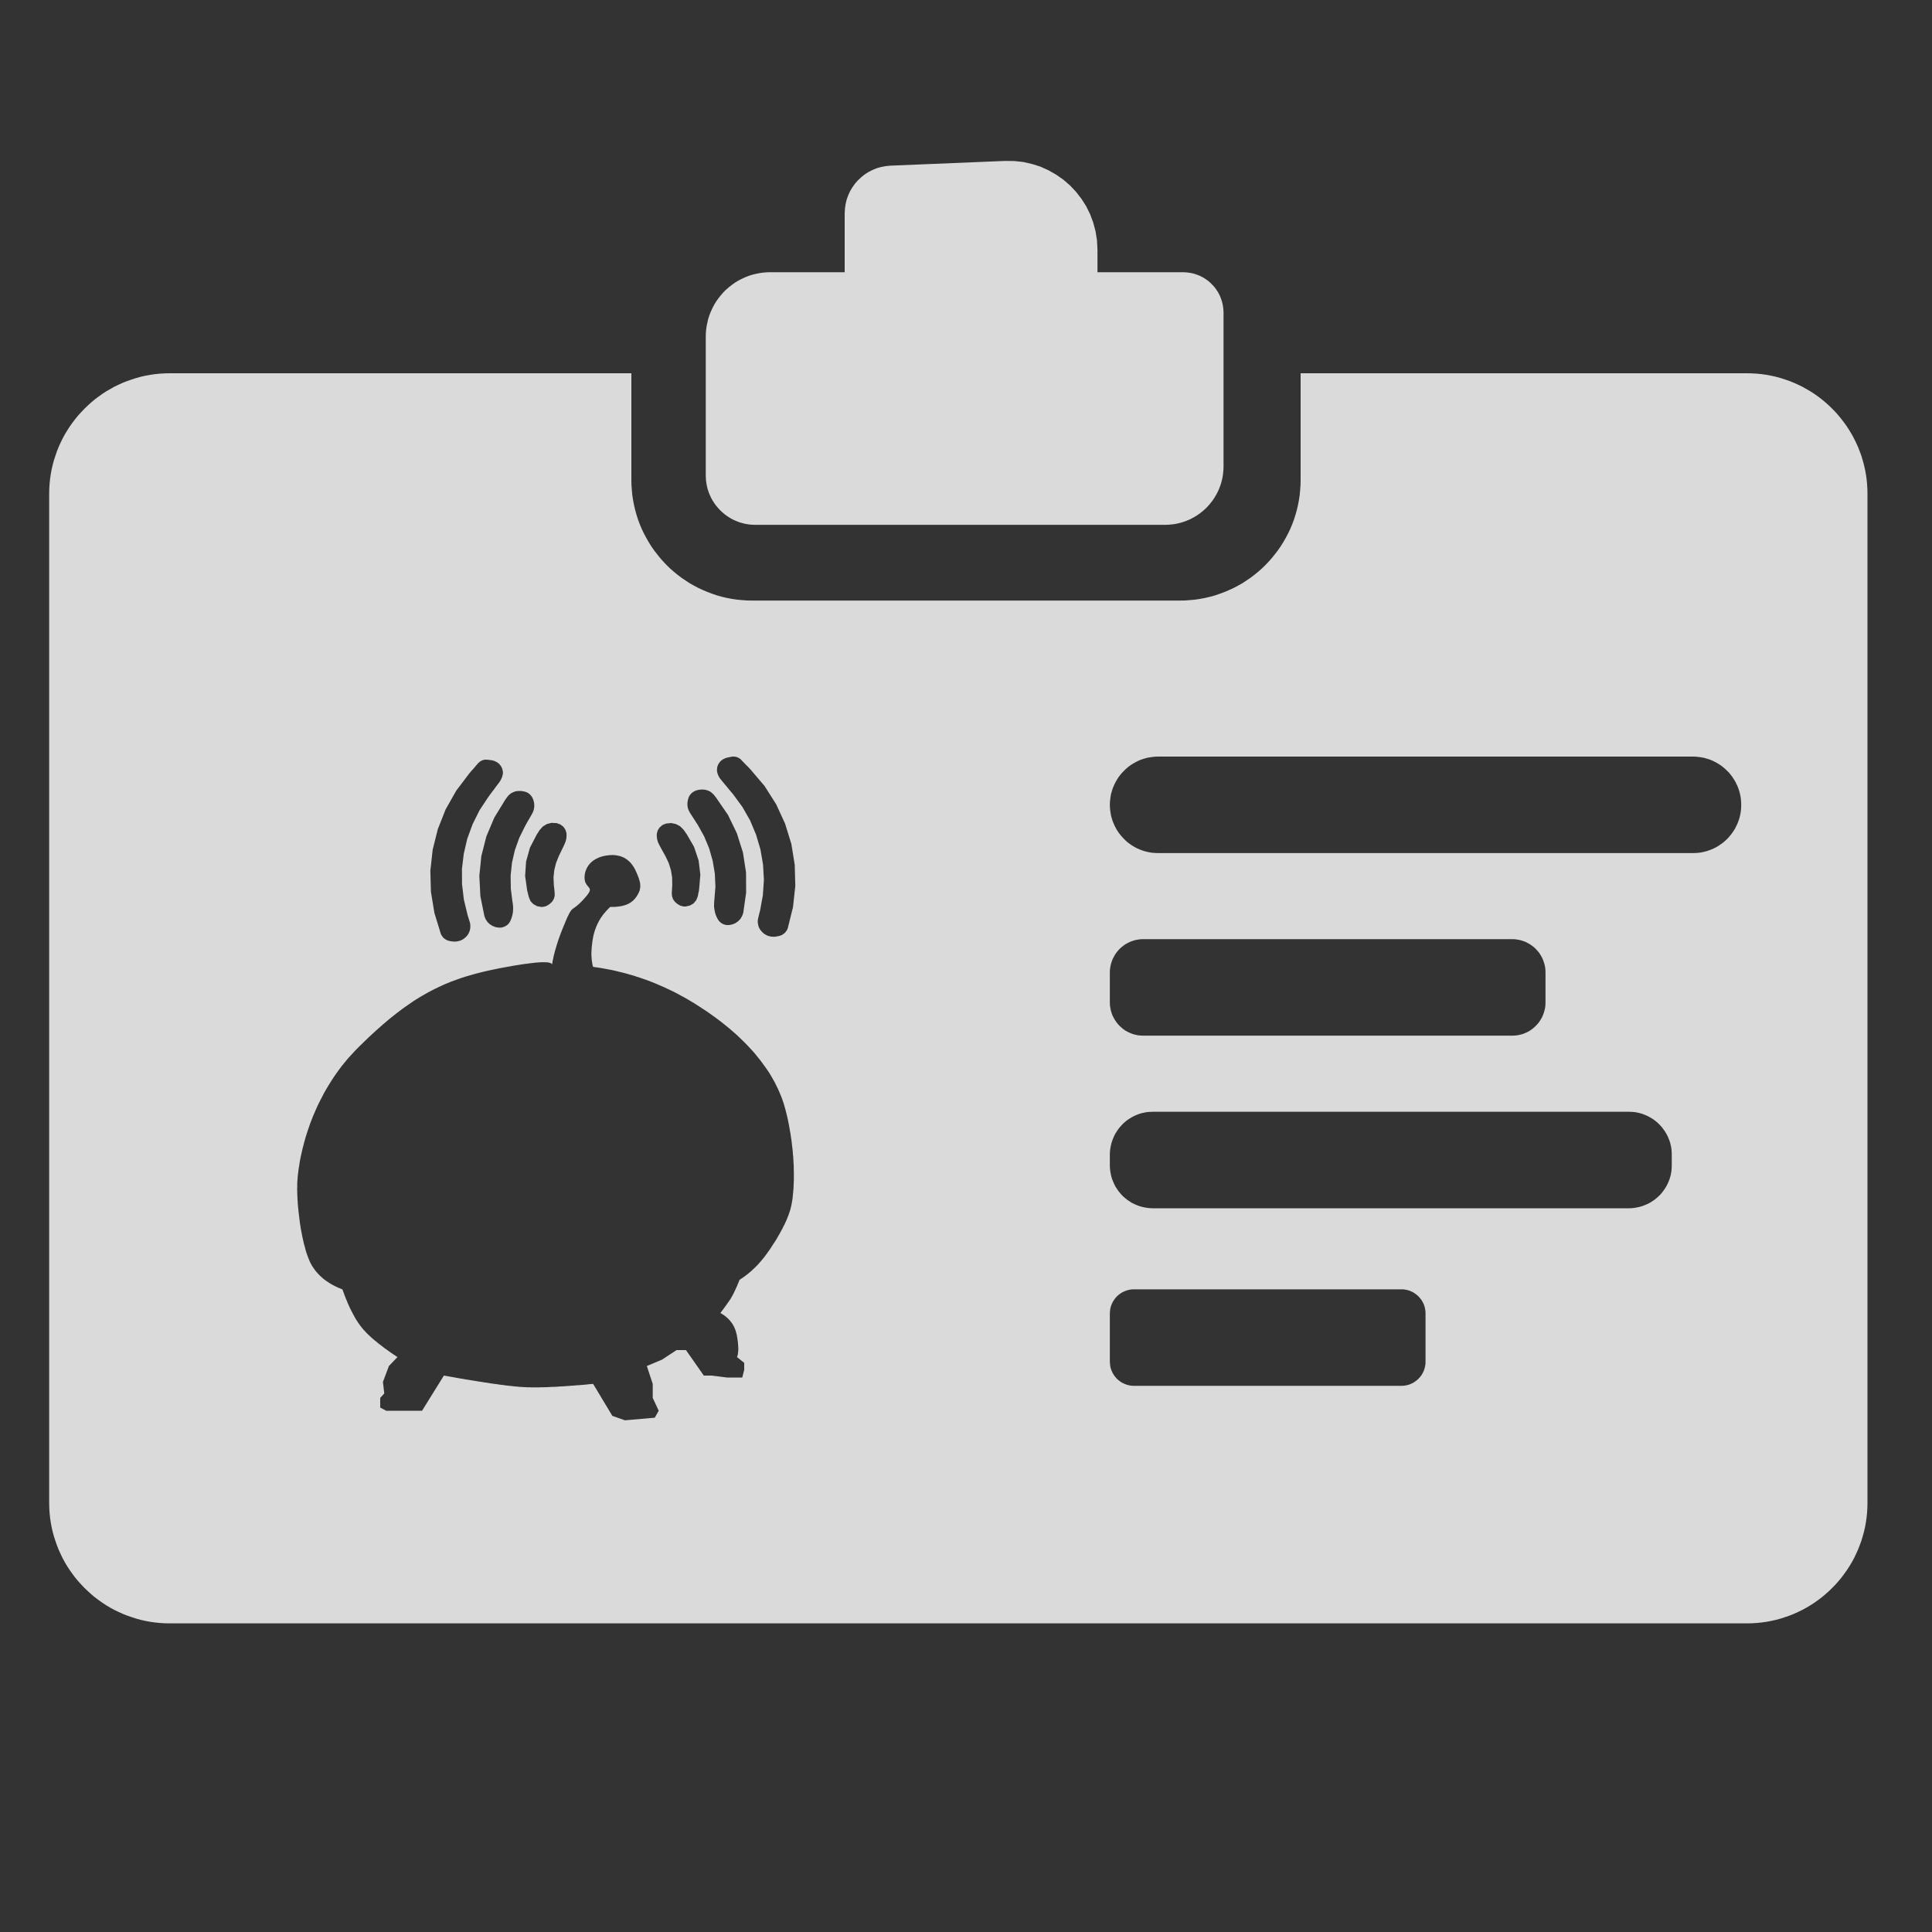 <?xml version="1.0" encoding="UTF-8" standalone="no"?>
<!DOCTYPE svg PUBLIC "-//W3C//DTD SVG 1.1//EN" "http://www.w3.org/Graphics/SVG/1.1/DTD/svg11.dtd">
<svg version="1.1" xmlns="http://www.w3.org/2000/svg" xmlns:xlink="http://www.w3.org/1999/xlink" preserveAspectRatio="xMidYMid meet" viewBox="0 0 200 200" width="64" height="64"><rect x="0" y="0" width="200" height="200" fill="#333333" stroke="none"/><defs><path d="M65.37 50.21L65.41 50.75L65.46 51.28L65.54 51.8L65.64 52.32L65.76 52.82L65.9 53.32L66.06 53.82L66.24 54.3L66.44 54.77L66.66 55.23L66.9 55.68L67.15 56.12L67.42 56.55L67.71 56.97L68.02 57.37L68.34 57.77L68.67 58.14L69.02 58.51L69.38 58.86L69.76 59.19L70.15 59.51L70.56 59.82L70.98 60.1L71.4 60.38L71.85 60.63L72.3 60.87L72.76 61.08L73.23 61.28L73.71 61.46L74.2 61.63L74.7 61.77L75.21 61.89L75.73 61.99L76.25 62.07L76.78 62.12L77.32 62.16L77.86 62.17L122.14 62.17L122.68 62.16L123.22 62.12L123.75 62.07L124.27 61.99L124.79 61.89L125.3 61.77L125.8 61.63L126.29 61.46L126.77 61.28L127.24 61.08L127.7 60.87L128.15 60.63L128.6 60.38L129.02 60.1L129.44 59.82L129.85 59.51L130.24 59.19L130.62 58.86L130.98 58.51L131.33 58.14L131.66 57.77L131.98 57.37L132.29 56.97L132.58 56.55L132.85 56.12L133.1 55.68L133.34 55.23L133.56 54.77L133.76 54.3L133.94 53.82L134.1 53.32L134.24 52.82L134.36 52.32L134.46 51.8L134.54 51.28L134.59 50.75L134.63 50.21L134.64 49.67L134.64 38.64L180.82 38.64L181.34 38.65L181.85 38.68L182.35 38.73L182.85 38.8L183.34 38.89L183.83 39L184.31 39.13L184.77 39.28L185.24 39.44L185.69 39.62L186.13 39.82L186.57 40.03L186.99 40.27L187.41 40.51L187.81 40.77L188.21 41.05L188.59 41.34L188.96 41.65L189.32 41.97L189.66 42.3L190 42.65L190.31 43L190.62 43.38L190.91 43.76L191.19 44.15L191.45 44.56L191.7 44.97L191.93 45.4L192.14 45.83L192.34 46.27L192.52 46.73L192.69 47.19L192.83 47.66L192.96 48.14L193.07 48.62L193.16 49.11L193.23 49.61L193.28 50.11L193.31 50.62L193.32 51.14L193.32 155.55L193.31 156.07L193.28 156.58L193.23 157.08L193.16 157.58L193.07 158.07L192.96 158.56L192.83 159.03L192.69 159.5L192.52 159.96L192.34 160.42L192.14 160.86L191.93 161.3L191.7 161.72L191.45 162.14L191.19 162.54L190.91 162.93L190.62 163.32L190.31 163.69L190 164.04L189.66 164.39L189.32 164.72L188.96 165.04L188.59 165.35L188.21 165.64L187.81 165.92L187.41 166.18L186.99 166.43L186.57 166.66L186.13 166.87L185.69 167.07L185.24 167.25L184.77 167.41L184.31 167.56L183.83 167.69L183.34 167.8L182.85 167.89L182.35 167.96L181.85 168.01L181.34 168.04L180.82 168.05L17.59 168.05L17.07 168.04L16.56 168.01L16.06 167.96L15.56 167.89L15.07 167.8L14.58 167.69L14.11 167.56L13.64 167.41L13.18 167.25L12.72 167.07L12.28 166.87L11.84 166.66L11.42 166.43L11 166.18L10.6 165.92L10.21 165.64L9.82 165.35L9.45 165.04L9.1 164.72L8.75 164.39L8.42 164.04L8.1 163.69L7.79 163.32L7.5 162.93L7.22 162.54L6.96 162.14L6.71 161.72L6.48 161.3L6.27 160.86L6.07 160.42L5.89 159.96L5.73 159.5L5.58 159.03L5.45 158.56L5.34 158.07L5.25 157.58L5.18 157.08L5.13 156.58L5.1 156.07L5.09 155.55L5.09 51.14L5.1 50.62L5.13 50.11L5.18 49.61L5.25 49.11L5.34 48.62L5.45 48.14L5.58 47.66L5.73 47.19L5.89 46.73L6.07 46.27L6.27 45.83L6.48 45.4L6.71 44.97L6.96 44.56L7.22 44.15L7.5 43.76L7.79 43.38L8.1 43L8.42 42.65L8.75 42.3L9.1 41.97L9.45 41.65L9.82 41.34L10.21 41.05L10.6 40.77L11 40.51L11.42 40.27L11.84 40.03L12.28 39.82L12.72 39.62L13.18 39.44L13.64 39.28L14.11 39.13L14.58 39L15.07 38.89L15.56 38.8L16.06 38.73L16.56 38.68L17.07 38.65L17.59 38.64L65.36 38.64L65.36 49.67L65.37 50.21ZM63.11 88.52L62.99 88.54L62.87 88.55L62.75 88.57L62.62 88.59L62.49 88.62L62.36 88.65L62.23 88.69L62.1 88.73L61.98 88.78L61.87 88.83L61.76 88.88L61.65 88.94L61.55 89L61.46 89.06L61.37 89.12L61.29 89.19L61.21 89.26L61.13 89.33L61.06 89.41L61 89.48L60.94 89.56L60.88 89.64L60.83 89.72L60.78 89.8L60.74 89.89L60.7 89.97L60.67 90.05L60.63 90.13L60.61 90.22L60.58 90.3L60.56 90.38L60.55 90.47L60.53 90.55L60.52 90.63L60.52 90.71L60.51 90.78L60.51 90.86L60.52 90.93L60.52 91L60.53 91.07L60.54 91.14L60.56 91.21L60.57 91.27L60.59 91.33L60.62 91.38L60.64 91.43L60.67 91.48L60.69 91.52L60.72 91.57L60.75 91.61L60.78 91.64L60.8 91.68L60.83 91.71L60.86 91.74L60.88 91.77L60.91 91.8L60.93 91.83L60.95 91.86L60.97 91.88L60.99 91.91L61.01 91.94L61.02 91.96L61.04 91.99L61.05 92.02L61.06 92.05L61.06 92.08L61.06 92.11L61.06 92.14L61.06 92.17L61.05 92.21L61.04 92.24L61.02 92.28L61.01 92.33L60.98 92.37L60.95 92.42L60.92 92.47L60.88 92.53L60.84 92.59L60.79 92.65L60.74 92.72L60.68 92.79L60.62 92.86L60.55 92.94L60.47 93.03L60.39 93.12L60.3 93.22L60.21 93.31L60.12 93.4L60.04 93.48L59.97 93.55L59.9 93.61L59.83 93.67L59.77 93.72L59.72 93.77L59.66 93.81L59.61 93.85L59.56 93.89L59.52 93.92L59.48 93.95L59.44 93.98L59.4 94L59.36 94.03L59.33 94.05L59.3 94.08L59.26 94.11L59.23 94.13L59.2 94.16L59.17 94.19L59.14 94.23L59.11 94.27L59.08 94.31L59.05 94.36L59.02 94.41L58.98 94.47L58.95 94.53L58.91 94.6L58.87 94.68L58.83 94.77L58.78 94.86L58.73 94.96L58.68 95.07L58.63 95.2L58.57 95.33L58.51 95.47L58.45 95.63L58.38 95.79L58.33 95.91L58.24 96.14L58.19 96.25L58.15 96.36L58.1 96.48L58.02 96.7L57.94 96.92L57.9 97.03L57.86 97.14L57.82 97.24L57.79 97.35L57.75 97.45L57.72 97.56L57.65 97.77L57.62 97.87L57.59 97.98L57.56 98.08L57.53 98.18L57.5 98.28L57.47 98.38L57.44 98.48L57.42 98.58L57.39 98.68L57.37 98.77L57.34 98.87L57.3 99.06L57.26 99.25L57.24 99.35L57.2 99.53L57.19 99.62L57.17 99.71L57.15 99.8L57.14 99.89L57.14 99.86L57.13 99.83L57.12 99.79L57.1 99.77L57.07 99.74L57.03 99.72L56.99 99.69L56.93 99.68L56.88 99.66L56.81 99.65L56.74 99.63L56.66 99.62L56.57 99.62L56.47 99.61L56.37 99.61L56.26 99.61L56.15 99.61L56.02 99.61L55.89 99.62L55.75 99.63L55.6 99.64L55.45 99.65L55.29 99.67L55.12 99.69L54.95 99.71L54.76 99.73L54.58 99.76L54.38 99.78L54.17 99.81L53.96 99.84L53.74 99.88L53.52 99.91L53.28 99.95L53.04 99.99L52.79 100.04L52.54 100.08L52.28 100.13L52 100.18L51.73 100.23L51.44 100.29L51.01 100.38L50.59 100.47L50.18 100.56L49.78 100.66L49.38 100.76L48.98 100.87L48.6 100.98L48.22 101.09L47.84 101.21L47.47 101.34L47.11 101.47L46.75 101.6L46.39 101.75L46.04 101.89L45.69 102.05L45.35 102.21L45 102.38L44.66 102.55L44.32 102.73L43.99 102.92L43.65 103.11L43.32 103.31L42.98 103.52L42.65 103.74L42.32 103.97L41.99 104.2L41.65 104.44L41.32 104.69L40.98 104.95L40.64 105.22L40.3 105.49L39.96 105.78L39.62 106.07L39.27 106.38L38.92 106.69L38.56 107.02L38.2 107.35L37.84 107.7L37.47 108.06L37.1 108.42L36.73 108.8L36.38 109.18L36.03 109.56L35.71 109.95L35.39 110.34L35.09 110.74L34.81 111.13L34.53 111.53L34.27 111.94L34.02 112.34L33.78 112.74L33.55 113.14L33.34 113.55L33.13 113.95L32.93 114.35L32.75 114.75L32.58 115.14L32.41 115.53L32.26 115.92L32.11 116.3L31.98 116.68L31.85 117.06L31.73 117.43L31.62 117.79L31.52 118.14L31.43 118.49L31.34 118.83L31.26 119.16L31.19 119.49L31.12 119.8L31.06 120.1L31.01 120.4L30.97 120.68L30.92 120.95L30.89 121.21L30.86 121.45L30.83 121.69L30.81 121.91L30.8 122.11L30.78 122.3L30.77 122.49L30.77 122.68L30.77 122.89L30.76 123.09L30.77 123.3L30.77 123.52L30.78 123.74L30.79 123.97L30.8 124.2L30.82 124.44L30.83 124.67L30.85 124.91L30.88 125.16L30.9 125.4L30.93 125.64L30.96 125.89L30.99 126.14L31.02 126.38L31.05 126.63L31.09 126.87L31.13 127.12L31.17 127.36L31.22 127.6L31.26 127.83L31.31 128.07L31.36 128.3L31.41 128.52L31.46 128.75L31.52 128.96L31.58 129.17L31.63 129.38L31.69 129.58L31.75 129.77L31.82 129.96L31.88 130.13L31.95 130.31L32.02 130.47L32.08 130.62L32.15 130.76L32.23 130.9L32.27 130.98L32.32 131.07L32.38 131.15L32.43 131.23L32.49 131.31L32.54 131.39L32.6 131.47L32.66 131.55L32.72 131.63L32.79 131.7L32.85 131.78L32.92 131.85L32.99 131.92L33.06 132L33.13 132.07L33.2 132.13L33.28 132.2L33.35 132.27L33.43 132.34L33.51 132.4L33.59 132.47L33.68 132.53L33.76 132.59L33.85 132.65L33.94 132.71L34.03 132.77L34.12 132.83L34.21 132.88L34.3 132.94L34.4 132.99L34.5 133.05L34.6 133.1L34.7 133.15L34.8 133.2L34.91 133.25L35.01 133.3L35.12 133.34L35.23 133.39L35.34 133.43L35.45 133.48L35.49 133.59L35.53 133.71L35.58 133.83L35.62 133.94L35.66 134.06L35.7 134.17L35.75 134.28L35.83 134.5L35.88 134.6L35.96 134.81L36.05 135.02L36.1 135.12L36.14 135.22L36.19 135.32L36.23 135.42L36.28 135.51L36.33 135.61L36.37 135.7L36.42 135.79L36.47 135.88L36.51 135.97L36.56 136.06L36.61 136.15L36.66 136.24L36.75 136.41L36.8 136.49L36.9 136.65L36.95 136.73L37 136.81L37.1 136.96L37.15 137.03L37.2 137.1L37.25 137.17L37.3 137.24L37.36 137.31L37.41 137.38L37.47 137.45L37.53 137.53L37.59 137.6L37.65 137.67L37.72 137.74L37.79 137.82L37.86 137.89L37.93 137.97L38 138.04L38.08 138.12L38.16 138.2L38.24 138.27L38.33 138.35L38.41 138.43L38.5 138.51L38.59 138.59L38.69 138.67L38.78 138.75L38.88 138.83L38.98 138.91L39.08 138.99L39.18 139.08L39.29 139.16L39.4 139.24L39.51 139.33L39.62 139.41L39.73 139.5L39.85 139.59L39.97 139.67L40.09 139.76L40.22 139.85L40.34 139.94L40.47 140.03L40.6 140.12L40.74 140.21L40.87 140.3L41.01 140.39L41.15 140.48L40.26 141.41L39.64 143.06L39.78 144.25L39.36 144.71L39.36 145.71L39.98 146.04L43.69 146.04L45.95 142.4L46.25 142.45L46.53 142.5L46.82 142.55L47.1 142.6L47.37 142.65L47.64 142.7L47.91 142.74L48.17 142.79L48.43 142.83L48.68 142.87L48.93 142.91L49.17 142.95L49.41 142.99L49.65 143.03L49.88 143.06L50.1 143.1L50.33 143.13L50.54 143.16L50.76 143.2L50.96 143.23L51.17 143.26L51.37 143.28L51.56 143.31L51.75 143.34L51.94 143.36L52.12 143.38L52.29 143.41L52.47 143.43L52.64 143.45L52.8 143.47L52.96 143.48L53.11 143.5L53.26 143.52L53.41 143.53L53.55 143.54L53.69 143.56L53.82 143.57L53.95 143.58L54.07 143.58L54.19 143.59L54.31 143.6L54.43 143.6L54.55 143.61L54.68 143.61L54.81 143.61L54.95 143.62L55.08 143.62L55.22 143.62L55.37 143.62L55.51 143.62L55.66 143.62L55.82 143.62L55.97 143.61L56.13 143.61L56.3 143.61L56.46 143.6L56.63 143.6L56.8 143.59L56.98 143.58L57.16 143.57L57.34 143.57L57.52 143.56L57.71 143.55L57.9 143.53L58.1 143.52L58.3 143.51L58.5 143.5L58.7 143.48L58.91 143.47L59.12 143.45L59.33 143.44L59.55 143.42L59.77 143.4L59.99 143.39L60.22 143.37L60.45 143.35L60.68 143.33L60.91 143.3L61.15 143.28L61.4 143.26L63.39 146.57L64.69 147.03L67.78 146.76L68.19 146.04L67.57 144.71L67.57 143.26L66.96 141.41L68.53 140.75L70.04 139.76L71.01 139.76L72.86 142.4L73.68 142.4L75.26 142.6L76.84 142.6L77.04 141.8L77.04 141.08L76.29 140.48L76.3 140.45L76.32 140.42L76.33 140.39L76.34 140.35L76.35 140.32L76.36 140.28L76.37 140.25L76.38 140.21L76.39 140.12L76.4 140.08L76.4 140.04L76.41 139.99L76.41 139.95L76.42 139.85L76.42 139.8L76.43 139.75L76.43 139.69L76.43 139.58L76.43 139.53L76.42 139.47L76.42 139.41L76.42 139.35L76.41 139.23L76.4 139.16L76.4 139.1L76.39 139.03L76.39 138.97L76.38 138.9L76.37 138.83L76.36 138.76L76.35 138.68L76.34 138.61L76.33 138.53L76.32 138.46L76.3 138.38L76.29 138.3L76.28 138.22L76.26 138.14L76.24 138.07L76.22 137.99L76.2 137.92L76.18 137.84L76.16 137.77L76.13 137.7L76.11 137.63L76.08 137.56L76.05 137.49L76.02 137.42L75.99 137.35L75.96 137.29L75.92 137.22L75.88 137.16L75.85 137.1L75.81 137.03L75.77 136.97L75.72 136.91L75.68 136.86L75.59 136.74L75.49 136.63L75.44 136.57L75.39 136.52L75.33 136.47L75.28 136.42L75.22 136.37L75.16 136.32L75.1 136.27L75.04 136.22L74.98 136.18L74.92 136.13L74.85 136.09L74.78 136.05L74.72 136L74.65 135.96L74.57 135.92L74.6 135.89L74.63 135.85L74.71 135.74L74.74 135.71L74.76 135.67L74.79 135.64L74.81 135.6L74.84 135.57L74.92 135.46L74.97 135.39L74.99 135.36L75.02 135.33L75.04 135.29L75.06 135.26L75.09 135.23L75.11 135.19L75.14 135.16L75.16 135.13L75.18 135.1L75.23 135.03L75.25 135L75.28 134.97L75.32 134.9L75.34 134.87L75.36 134.84L75.39 134.81L75.41 134.78L75.43 134.75L75.45 134.72L75.47 134.69L75.49 134.66L75.51 134.63L75.53 134.6L75.58 134.54L75.6 134.5L75.62 134.47L75.64 134.44L75.66 134.4L75.68 134.36L75.71 134.33L75.73 134.28L75.75 134.24L75.8 134.16L75.82 134.12L75.85 134.07L75.87 134.02L75.9 133.98L75.92 133.93L75.95 133.88L75.97 133.83L76 133.77L76.02 133.72L76.05 133.66L76.08 133.61L76.1 133.55L76.13 133.49L76.16 133.44L76.18 133.37L76.21 133.31L76.24 133.25L76.27 133.19L76.3 133.12L76.33 133.06L76.35 132.99L76.38 132.92L76.44 132.78L76.47 132.71L76.5 132.63L76.53 132.56L76.56 132.48L76.63 132.44L76.69 132.4L76.75 132.36L76.81 132.32L76.87 132.28L76.93 132.24L77.11 132.11L77.17 132.07L77.22 132.02L77.4 131.89L77.51 131.8L77.56 131.75L77.62 131.7L77.68 131.66L77.73 131.61L77.79 131.56L77.84 131.51L77.9 131.46L77.95 131.41L78 131.36L78.05 131.31L78.11 131.26L78.16 131.21L78.21 131.16L78.26 131.11L78.31 131.06L78.37 131L78.47 130.9L78.52 130.84L78.66 130.68L78.71 130.62L78.76 130.57L78.83 130.48L78.91 130.39L78.99 130.29L79.07 130.19L79.15 130.09L79.23 129.98L79.32 129.86L79.41 129.74L79.49 129.62L79.58 129.5L79.67 129.37L79.76 129.24L79.85 129.1L79.94 128.96L80.03 128.82L80.12 128.68L80.22 128.54L80.31 128.39L80.4 128.25L80.48 128.1L80.57 127.95L80.66 127.79L80.75 127.64L80.83 127.49L80.91 127.33L81 127.18L81.07 127.02L81.15 126.87L81.23 126.72L81.3 126.56L81.37 126.41L81.44 126.25L81.5 126.1L81.56 125.95L81.62 125.8L81.67 125.65L81.72 125.51L81.77 125.36L81.81 125.22L81.85 125.08L81.88 124.94L81.92 124.79L81.95 124.63L81.98 124.46L82.01 124.28L82.04 124.1L82.06 123.91L82.08 123.71L82.1 123.5L82.12 123.29L82.14 123.08L82.15 122.85L82.16 122.62L82.17 122.38L82.18 122.14L82.18 121.89L82.18 121.64L82.18 121.38L82.17 121.12L82.17 120.85L82.16 120.58L82.14 120.3L82.13 120.02L82.11 119.73L82.08 119.45L82.06 119.15L82.03 118.86L81.99 118.56L81.96 118.26L81.92 117.96L81.87 117.65L81.83 117.35L81.77 117.04L81.72 116.73L81.66 116.41L81.6 116.1L81.53 115.78L81.46 115.47L81.38 115.15L81.3 114.83L81.21 114.52L81.12 114.2L81.01 113.89L80.9 113.58L80.77 113.27L80.64 112.96L80.5 112.65L80.35 112.35L80.2 112.04L80.03 111.74L79.86 111.44L79.68 111.14L79.49 110.85L79.29 110.56L79.08 110.27L78.87 109.98L78.65 109.69L78.42 109.41L78.19 109.12L77.95 108.84L77.7 108.57L77.44 108.29L77.18 108.02L76.91 107.75L76.63 107.48L76.35 107.21L76.06 106.95L75.76 106.69L75.46 106.43L75.15 106.18L74.84 105.93L74.52 105.68L74.19 105.43L73.86 105.19L73.52 104.95L73.18 104.71L72.83 104.48L72.48 104.25L72.12 104.02L71.76 103.79L71.52 103.65L71.27 103.5L71.03 103.36L70.78 103.22L70.53 103.09L70.28 102.95L70.04 102.82L69.79 102.69L69.54 102.57L69.29 102.45L69.03 102.33L68.78 102.21L68.53 102.1L68.27 101.99L68.02 101.88L67.76 101.77L67.51 101.67L67.25 101.57L66.99 101.47L66.73 101.38L66.47 101.29L66.21 101.2L65.95 101.12L65.69 101.03L65.43 100.95L65.16 100.88L64.9 100.8L64.63 100.73L64.37 100.66L64.1 100.6L63.83 100.53L63.57 100.47L63.3 100.41L63.03 100.36L62.76 100.31L62.49 100.26L62.22 100.21L61.94 100.17L61.67 100.13L61.4 100.09L61.38 100.03L61.36 99.97L61.35 99.91L61.33 99.85L61.32 99.78L61.31 99.72L61.29 99.59L61.28 99.52L61.26 99.39L61.25 99.32L61.25 99.25L61.24 99.18L61.24 99.11L61.23 99.03L61.23 98.96L61.23 98.89L61.22 98.81L61.22 98.66L61.23 98.58L61.23 98.5L61.24 98.35L61.24 98.27L61.25 98.18L61.25 98.1L61.26 98.02L61.28 97.85L61.29 97.76L61.3 97.68L61.31 97.59L61.32 97.5L61.33 97.41L61.35 97.32L61.36 97.23L61.38 97.14L61.41 96.96L61.43 96.87L61.45 96.78L61.47 96.69L61.5 96.6L61.55 96.42L61.58 96.33L61.64 96.16L61.67 96.07L61.7 95.99L61.74 95.9L61.77 95.82L61.81 95.74L61.85 95.65L61.89 95.57L61.93 95.49L61.97 95.41L62.01 95.33L62.06 95.25L62.11 95.17L62.15 95.1L62.2 95.02L62.25 94.94L62.31 94.87L62.36 94.79L62.41 94.72L62.53 94.57L62.59 94.5L62.65 94.43L62.71 94.36L62.77 94.29L62.84 94.22L62.9 94.15L62.97 94.08L63.04 94.01L63.11 93.94L63.18 93.88L63.27 93.88L63.36 93.88L63.45 93.88L63.54 93.88L63.63 93.88L63.71 93.87L63.8 93.87L63.88 93.86L63.96 93.85L64.04 93.84L64.12 93.83L64.19 93.82L64.27 93.81L64.34 93.79L64.42 93.78L64.49 93.76L64.56 93.74L64.63 93.72L64.69 93.7L64.76 93.68L64.82 93.66L64.89 93.63L64.95 93.6L65.01 93.58L65.07 93.55L65.13 93.52L65.18 93.48L65.24 93.45L65.29 93.42L65.34 93.38L65.39 93.34L65.44 93.31L65.49 93.27L65.54 93.23L65.58 93.18L65.63 93.14L65.67 93.09L65.71 93.05L65.75 93L65.79 92.95L65.84 92.88L65.89 92.81L65.94 92.73L65.99 92.66L66.03 92.59L66.06 92.53L66.1 92.46L66.13 92.39L66.16 92.32L66.18 92.26L66.21 92.19L66.23 92.13L66.24 92.06L66.25 91.99L66.27 91.93L66.27 91.87L66.28 91.8L66.28 91.74L66.28 91.67L66.28 91.6L66.27 91.54L66.27 91.47L66.26 91.41L66.24 91.34L66.23 91.27L66.21 91.2L66.19 91.13L66.17 91.06L66.15 90.99L66.13 90.92L66.1 90.84L66.07 90.77L66.04 90.69L66.01 90.61L65.98 90.53L65.94 90.45L65.91 90.37L65.87 90.28L65.83 90.2L65.79 90.11L65.75 90.02L65.7 89.93L65.66 89.85L65.61 89.77L65.56 89.69L65.5 89.61L65.45 89.53L65.39 89.46L65.33 89.38L65.27 89.31L65.21 89.25L65.14 89.18L65.07 89.12L65 89.06L64.93 89L64.86 88.95L64.78 88.9L64.7 88.85L64.62 88.8L64.54 88.76L64.45 88.72L64.36 88.69L64.27 88.65L64.18 88.62L64.08 88.6L63.98 88.58L63.88 88.56L63.78 88.54L63.68 88.53L63.57 88.52L63.46 88.51L63.35 88.51L63.23 88.52L63.11 88.52ZM117.13 133.48L116.89 133.52L116.65 133.58L116.42 133.67L116.2 133.77L115.99 133.9L115.8 134.04L115.62 134.2L115.46 134.38L115.32 134.57L115.19 134.78L115.09 134.99L115 135.22L114.94 135.46L114.91 135.71L114.89 135.97L114.89 140.96L114.91 141.22L114.94 141.47L115 141.7L115.09 141.93L115.19 142.15L115.32 142.36L115.46 142.55L115.62 142.73L115.8 142.89L115.99 143.03L116.2 143.16L116.42 143.26L116.65 143.35L116.89 143.41L117.13 143.45L117.39 143.46L145.07 143.46L145.33 143.45L145.58 143.41L145.82 143.35L146.05 143.26L146.27 143.16L146.47 143.03L146.66 142.89L146.84 142.73L147 142.55L147.15 142.36L147.27 142.15L147.38 141.93L147.46 141.7L147.52 141.47L147.56 141.22L147.57 140.96L147.57 135.97L147.56 135.71L147.52 135.46L147.46 135.22L147.38 134.99L147.27 134.78L147.15 134.57L147 134.38L146.84 134.2L146.66 134.04L146.47 133.9L146.27 133.77L146.05 133.67L145.82 133.58L145.58 133.52L145.33 133.48L145.07 133.47L117.39 133.47L117.13 133.48ZM119.05 115.1L118.76 115.12L118.48 115.17L118.2 115.23L117.93 115.31L117.67 115.41L117.42 115.52L117.17 115.65L116.94 115.79L116.71 115.94L116.5 116.11L116.29 116.29L116.1 116.49L115.92 116.69L115.75 116.91L115.6 117.13L115.45 117.37L115.33 117.61L115.22 117.87L115.12 118.13L115.04 118.4L114.98 118.67L114.93 118.95L114.9 119.24L114.89 119.53L114.89 120.63L114.9 120.92L114.93 121.21L114.98 121.49L115.04 121.77L115.12 122.04L115.22 122.3L115.33 122.55L115.45 122.8L115.6 123.03L115.75 123.26L115.92 123.47L116.1 123.68L116.29 123.87L116.5 124.05L116.71 124.22L116.94 124.37L117.17 124.52L117.42 124.64L117.67 124.75L117.93 124.85L118.2 124.93L118.48 124.99L118.76 125.04L119.05 125.07L119.34 125.08L168.62 125.08L168.91 125.07L169.2 125.04L169.48 124.99L169.75 124.93L170.02 124.85L170.28 124.75L170.54 124.64L170.78 124.52L171.02 124.37L171.24 124.22L171.46 124.05L171.66 123.87L171.86 123.68L172.04 123.47L172.2 123.26L172.36 123.03L172.5 122.8L172.63 122.55L172.74 122.3L172.84 122.04L172.92 121.77L172.98 121.49L173.03 121.21L173.05 120.92L173.06 120.63L173.06 119.53L173.05 119.24L173.03 118.95L172.98 118.67L172.92 118.4L172.84 118.13L172.74 117.87L172.63 117.61L172.5 117.37L172.36 117.13L172.2 116.91L172.04 116.69L171.86 116.49L171.66 116.29L171.46 116.11L171.24 115.94L171.02 115.79L170.78 115.65L170.54 115.52L170.28 115.41L170.02 115.31L169.75 115.23L169.48 115.17L169.2 115.12L168.91 115.1L168.62 115.09L119.34 115.09L119.05 115.1ZM118.06 97.23L117.78 97.27L117.51 97.32L117.25 97.4L117 97.49L116.76 97.61L116.52 97.74L116.3 97.89L116.1 98.05L115.9 98.23L115.72 98.43L115.56 98.63L115.41 98.85L115.28 99.09L115.16 99.33L115.07 99.58L114.99 99.84L114.94 100.11L114.9 100.39L114.89 100.67L114.89 103.77L114.9 104.05L114.94 104.33L114.99 104.59L115.07 104.86L115.16 105.11L115.28 105.35L115.41 105.58L115.56 105.8L115.72 106.01L115.9 106.2L116.1 106.38L116.3 106.55L116.52 106.7L116.76 106.83L117 106.94L117.25 107.04L117.51 107.11L117.78 107.17L118.06 107.2L118.34 107.21L156.54 107.21L156.83 107.2L157.1 107.17L157.37 107.11L157.63 107.04L157.89 106.94L158.13 106.83L158.36 106.7L158.58 106.55L158.79 106.38L158.98 106.2L159.16 106.01L159.33 105.8L159.47 105.58L159.61 105.35L159.72 105.11L159.81 104.86L159.89 104.59L159.95 104.33L159.98 104.05L159.99 103.77L159.99 100.67L159.98 100.39L159.95 100.11L159.89 99.84L159.81 99.58L159.72 99.33L159.61 99.09L159.47 98.85L159.33 98.63L159.16 98.43L158.98 98.23L158.79 98.05L158.58 97.89L158.36 97.74L158.13 97.61L157.89 97.49L157.63 97.4L157.37 97.32L157.1 97.27L156.83 97.23L156.54 97.22L118.34 97.22L118.06 97.23ZM50.08 78.66L49.94 78.7L49.82 78.76L49.7 78.83L49.59 78.92L49.49 79.01L49.04 79.54L48.76 79.85L48.63 80.01L48.62 80.01L48.6 80.04L48.6 80.04L48.6 80.04L47.23 81.85L46.13 83.79L45.32 85.84L44.79 87.96L44.55 90.14L44.61 92.33L44.97 94.51L45.63 96.66L45.7 96.81L45.79 96.94L45.89 97.07L46.01 97.17L46.15 97.26L46.29 97.34L46.45 97.39L46.61 97.43L46.71 97.44L46.73 97.44L46.74 97.45L46.77 97.45L46.83 97.46L47.01 97.47L47.2 97.47L47.38 97.44L47.56 97.4L47.73 97.34L47.9 97.25L48.05 97.15L48.19 97.03L48.35 96.87L48.47 96.69L48.57 96.5L48.64 96.3L48.68 96.09L48.69 95.88L48.68 95.66L48.63 95.45L48.49 95.01L48.42 94.77L48.42 94.76L48.4 94.72L48.4 94.71L48.4 94.7L48.02 93.13L47.83 91.54L47.82 89.95L48.01 88.38L48.37 86.83L48.92 85.33L49.64 83.88L50.54 82.52L50.63 82.4L50.69 82.31L50.75 82.23L50.82 82.14L50.93 81.99L51.1 81.77L51.34 81.44L51.69 80.98L51.76 80.87L51.83 80.76L51.89 80.64L51.94 80.52L51.99 80.39L52.02 80.27L52.05 80.14L52.06 80.11L52.06 79.89L52.01 79.64L51.92 79.41L51.78 79.2L51.61 79.02L51.4 78.88L51.17 78.77L50.91 78.7L50.8 78.69L50.78 78.69L50.72 78.68L50.6 78.66L50.5 78.65L50.35 78.64L50.21 78.64L50.08 78.66ZM75.71 78.34L75.6 78.36L75.53 78.38L75.46 78.39L75.43 78.4L75.41 78.4L75.37 78.41L75.3 78.42L75.05 78.5L74.82 78.62L74.62 78.77L74.46 78.96L74.33 79.17L74.25 79.41L74.22 79.66L74.23 79.89L74.24 79.91L74.27 80.04L74.31 80.16L74.36 80.28L74.42 80.4L74.49 80.52L74.57 80.63L74.65 80.73L75.01 81.17L75.28 81.49L75.45 81.7L75.57 81.84L75.65 81.94L75.71 82.01L75.78 82.09L75.88 82.21L76.85 83.53L77.65 84.93L78.27 86.41L78.72 87.93L78.99 89.5L79.08 91.09L78.97 92.68L78.68 94.28L78.67 94.29L78.67 94.31L78.66 94.34L78.66 94.33L78.67 94.31L78.66 94.33L78.49 95.03L78.45 95.24L78.44 95.46L78.47 95.67L78.52 95.88L78.6 96.08L78.71 96.26L78.85 96.43L79.01 96.59L79.16 96.7L79.31 96.79L79.48 96.87L79.66 96.92L79.84 96.96L80.02 96.97L80.21 96.97L80.4 96.94L80.48 96.93L80.49 96.92L80.52 96.92L80.55 96.91L80.61 96.9L80.77 96.86L80.92 96.8L81.06 96.71L81.19 96.62L81.31 96.5L81.4 96.38L81.49 96.24L81.55 96.09L82.09 93.91L82.33 91.71L82.27 89.52L81.92 87.36L81.27 85.26L80.35 83.26L79.15 81.37L77.68 79.64L77.62 79.58L77.64 79.59L77.67 79.63L77.65 79.61L77.51 79.46L77.21 79.16L76.73 78.66L76.63 78.56L76.52 78.49L76.39 78.42L76.27 78.37L76.13 78.34L75.99 78.32L75.85 78.32L75.71 78.34ZM53.12 82.01L52.89 82.13L52.68 82.3L52.51 82.5L52.28 82.82L52.22 82.9L52.21 82.91L52.11 83.05L52.14 83.02L52.21 82.91L52.28 82.82L52.29 82.81L52.29 82.81L52.3 82.8L52.29 82.81L51.17 84.64L50.35 86.58L49.83 88.61L49.62 90.68L49.73 92.78L50.15 94.86L50.28 95.17L50.47 95.45L50.71 95.68L51 95.86L51.32 95.98L51.67 96.03L51.91 96.02L52.14 95.96L52.35 95.86L52.54 95.73L52.7 95.56L52.82 95.36L52.95 95.05L53.04 94.74L53.1 94.42L53.12 94.09L53.11 93.77L53.07 93.44L53.06 93.38L53.05 93.35L53.05 93.35L53.04 93.28L53.05 93.35L52.88 92L52.86 90.65L53 89.31L53.3 88L53.76 86.72L54.37 85.49L54.46 85.33L54.52 85.22L54.59 85.09L54.7 84.91L55.09 84.23L55.19 84.02L55.26 83.8L55.3 83.58L55.31 83.35L55.29 83.12L55.24 82.9L55.22 82.83L55.21 82.82L55.22 82.83L55.2 82.78L55.1 82.55L54.96 82.35L54.79 82.18L54.58 82.04L54.34 81.95L54.09 81.9L54.02 81.89L53.99 81.89L53.99 81.89L53.97 81.89L53.9 81.88L53.63 81.88L53.36 81.92L53.12 82.01ZM72.42 81.75L72.39 81.76L72.39 81.76L72.37 81.76L72.3 81.77L72.05 81.83L71.82 81.94L71.62 82.08L71.45 82.26L71.32 82.47L71.24 82.71L71.23 82.75L71.23 82.75L71.22 82.76L71.22 82.76L71.22 82.77L71.21 82.82L71.17 83.05L71.16 83.28L71.18 83.51L71.23 83.73L71.32 83.94L71.43 84.15L71.69 84.55L71.86 84.81L71.97 84.98L72.04 85.1L72.12 85.22L72.22 85.37L72.89 86.57L73.41 87.82L73.78 89.12L74 90.45L74.06 91.8L73.95 93.16L73.94 93.25L73.92 93.57L73.92 93.9L73.97 94.22L74.04 94.54L74.15 94.85L74.3 95.15L74.43 95.34L74.6 95.5L74.79 95.63L75.01 95.72L75.24 95.76L75.48 95.76L75.83 95.69L76.14 95.56L76.42 95.36L76.65 95.12L76.82 94.83L76.94 94.51L77.24 92.41L77.23 90.32L76.91 88.25L76.28 86.26L75.36 84.36L74.15 82.6L73.91 82.29L73.72 82.1L73.51 81.94L73.27 81.83L73.02 81.76L72.76 81.73L72.49 81.74L72.42 81.75ZM48.4 94.71L48.4 94.7L48.4 94.7L48.4 94.71ZM56.19 85.56L55.86 85.93L55.67 86.23L55.56 86.4L54.86 87.75L54.46 89.19L54.36 90.68L54.57 92.17L54.61 92.32L54.62 92.37L54.65 92.5L54.75 92.88L54.92 93.29L55.22 93.6L55.61 93.81L56.06 93.89L56.26 93.87L56.45 93.83L56.63 93.75L56.8 93.65L56.86 93.61L56.87 93.6L56.87 93.6L56.9 93.58L57.15 93.35L57.32 93.08L57.42 92.76L57.42 92.44L57.39 92.14L57.37 91.94L57.35 91.78L57.33 91.58L57.3 90.82L57.38 90.07L57.56 89.34L57.84 88.64L57.97 88.37L58.11 88.08L58.26 87.77L58.43 87.41L58.55 87.11L58.63 86.8L58.65 86.48L58.64 86.23L58.53 85.89L58.32 85.58L58.01 85.35L57.64 85.21L57.61 85.21L57.1 85.18L56.62 85.3L56.19 85.56ZM68.93 85.26L68.57 85.41L68.28 85.66L68.08 85.98L67.99 86.32L67.99 86.58L68.03 86.89L68.12 87.2L68.26 87.49L68.45 87.84L68.62 88.15L68.77 88.42L68.92 88.69L69.24 89.38L69.46 90.1L69.58 90.84L69.59 91.6L69.58 91.8L69.57 91.97L69.56 92.17L69.54 92.46L69.57 92.79L69.68 93.1L69.87 93.36L70.13 93.58L70.16 93.6L70.16 93.6L70.16 93.6L70.23 93.64L70.4 93.74L70.59 93.8L70.78 93.84L70.98 93.84L71.42 93.74L71.8 93.52L72.08 93.18L72.24 92.77L72.31 92.38L72.34 92.26L72.35 92.21L72.37 92.06L72.5 90.55L72.32 89.07L71.84 87.65L71.08 86.34L71 86.24L71 86.24L70.96 86.17L70.75 85.88L70.4 85.53L69.96 85.3L69.47 85.2L68.97 85.25L68.93 85.26ZM53.06 93.38L53.05 93.35L53.06 93.38L53.06 93.38ZM73.95 93.18L73.95 93.16L73.95 93.16L73.95 93.18ZM53.01 93.16L53 93.09L53.01 93.16L53.01 93.16ZM73.96 93.09L73.98 92.96L73.96 93.09L73.96 93.09ZM73.98 92.96L73.99 92.89L73.98 92.96L73.98 92.96ZM119.59 78.33L119.31 78.36L119.02 78.4L118.74 78.45L118.47 78.53L118.2 78.61L117.94 78.71L117.69 78.83L117.45 78.96L117.21 79.1L116.98 79.25L116.76 79.42L116.55 79.6L116.36 79.79L116.17 79.98L115.99 80.19L115.82 80.41L115.67 80.64L115.53 80.88L115.4 81.12L115.29 81.37L115.18 81.63L115.1 81.9L115.02 82.17L114.97 82.45L114.93 82.74L114.9 83.02L114.89 83.32L114.9 83.61L114.93 83.9L114.97 84.18L115.02 84.46L115.1 84.74L115.18 85L115.29 85.26L115.4 85.51L115.53 85.76L115.67 86L115.82 86.22L115.99 86.44L116.17 86.65L116.36 86.85L116.55 87.04L116.76 87.22L116.98 87.38L117.21 87.54L117.45 87.68L117.69 87.81L117.94 87.92L118.2 88.02L118.47 88.11L118.74 88.18L119.02 88.24L119.31 88.28L119.59 88.3L119.89 88.31L175.26 88.31L175.55 88.3L175.84 88.28L176.12 88.24L176.4 88.18L176.67 88.11L176.94 88.02L177.2 87.92L177.45 87.81L177.7 87.68L177.93 87.54L178.16 87.38L178.38 87.22L178.59 87.04L178.79 86.85L178.98 86.65L179.15 86.44L179.32 86.22L179.47 86L179.62 85.76L179.74 85.51L179.86 85.26L179.96 85L180.05 84.74L180.12 84.46L180.18 84.18L180.22 83.9L180.24 83.61L180.25 83.32L180.24 83.02L180.22 82.74L180.18 82.45L180.12 82.17L180.05 81.9L179.96 81.63L179.86 81.37L179.74 81.12L179.62 80.88L179.47 80.64L179.32 80.41L179.15 80.19L178.98 79.98L178.79 79.79L178.59 79.6L178.38 79.42L178.16 79.25L177.93 79.1L177.7 78.96L177.45 78.83L177.2 78.71L176.94 78.61L176.67 78.53L176.4 78.45L176.12 78.4L175.84 78.36L175.55 78.33L175.26 78.32L119.89 78.32L119.59 78.33ZM67.98 86.35L67.99 86.32L67.99 86.26L67.99 86.29L67.98 86.35ZM58.64 86.23L58.65 86.25L58.65 86.27L58.65 86.25L58.65 86.25L58.64 86.19L58.64 86.17L58.63 86.17L58.63 86.13L58.64 86.17L58.64 86.23ZM68.97 85.25L69.01 85.24L68.97 85.25L68.97 85.25ZM57.64 85.21L57.64 85.21L57.66 85.22L57.64 85.21L57.56 85.2L57.61 85.21L57.64 85.21ZM71.22 82.77L71.22 82.76L71.22 82.76L71.23 82.75L71.23 82.75L71.22 82.76L71.22 82.77L71.22 82.77ZM74.15 82.6L74.23 82.69L74.27 82.75L74.22 82.68L74.14 82.58L74.15 82.59L74.15 82.6ZM52.06 80.11L52.06 80.14L52.06 80.15L52.06 80.12L52.07 80.02L52.07 80.02L52.07 80.01L52.07 80.02L52.06 80.11ZM48.6 80.04L48.6 80.04L48.59 80.05L48.6 80.04ZM48.62 80.01L48.64 79.99L48.61 80.02L48.62 80.01ZM52.08 79.97L52.07 80.01L52.07 80.01L52.08 79.97L52.08 79.95L52.08 79.97L52.08 79.97ZM74.2 79.73L74.2 79.75L74.21 79.79L74.22 79.85L74.23 79.9L74.23 79.92L74.23 79.92L74.23 79.89L74.21 79.78L74.2 79.73L74.2 79.72L74.2 79.73L74.2 79.73ZM105.93 16.77L106.85 16.98L107.73 17.26L108.56 17.64L109.35 18.09L110.09 18.61L110.78 19.21L111.4 19.87L111.95 20.58L112.44 21.35L112.85 22.18L113.17 23.04L113.41 23.94L113.56 24.88L113.61 25.85L113.61 28.18L122.48 28.18L122.71 28.19L122.93 28.21L123.15 28.24L123.37 28.28L123.59 28.33L123.8 28.4L124 28.47L124.2 28.55L124.4 28.65L124.59 28.75L124.77 28.87L124.95 28.99L125.12 29.12L125.28 29.26L125.43 29.41L125.58 29.56L125.72 29.72L125.85 29.89L125.97 30.07L126.09 30.25L126.19 30.44L126.29 30.64L126.37 30.84L126.44 31.04L126.51 31.25L126.56 31.47L126.6 31.68L126.63 31.91L126.65 32.13L126.66 32.36L126.66 48.3L126.65 48.63L126.62 48.95L126.58 49.27L126.52 49.59L126.44 49.9L126.35 50.2L126.24 50.5L126.12 50.79L125.98 51.07L125.83 51.34L125.67 51.6L125.49 51.86L125.3 52.1L125.1 52.34L124.89 52.56L124.67 52.77L124.43 52.97L124.19 53.16L123.93 53.34L123.67 53.5L123.4 53.65L123.12 53.79L122.83 53.91L122.53 54.02L122.23 54.11L121.92 54.19L121.61 54.25L121.28 54.29L120.96 54.32L120.63 54.33L78.17 54.33L77.89 54.32L77.61 54.3L77.34 54.26L77.07 54.21L76.81 54.14L76.55 54.07L76.3 53.97L76.06 53.87L75.82 53.76L75.59 53.63L75.37 53.49L75.15 53.34L74.95 53.18L74.75 53.01L74.56 52.83L74.38 52.64L74.21 52.44L74.05 52.24L73.9 52.02L73.76 51.8L73.63 51.57L73.52 51.33L73.41 51.08L73.32 50.83L73.24 50.58L73.18 50.32L73.13 50.05L73.09 49.78L73.07 49.5L73.06 49.22L73.06 34.85L73.07 34.48L73.1 34.12L73.15 33.76L73.22 33.42L73.3 33.07L73.4 32.74L73.52 32.41L73.66 32.09L73.81 31.78L73.97 31.48L74.15 31.19L74.35 30.91L74.56 30.64L74.78 30.38L75.01 30.13L75.26 29.9L75.52 29.68L75.79 29.47L76.07 29.27L76.36 29.09L76.66 28.93L76.97 28.78L77.29 28.64L77.62 28.52L77.95 28.42L78.3 28.34L78.64 28.27L79 28.22L79.36 28.19L79.73 28.18L87.44 28.18L87.44 22.08L87.47 21.59L87.54 21.11L87.65 20.65L87.81 20.21L88 19.79L88.24 19.39L88.51 19.01L88.81 18.67L89.15 18.35L89.51 18.06L89.9 17.81L90.31 17.6L90.74 17.42L91.2 17.29L91.67 17.2L92.16 17.15L104.02 16.66L104.99 16.67L105.93 16.77ZM67.99 86.23L67.99 86.26L67.99 86.26L67.99 86.23Z" id="b9QRpGWY5"></path></defs><g><g><g><use xlink:href="#b9QRpGWY5" opacity="1" fill="#ffffff" fill-opacity="0.82"></use></g></g></g></svg>